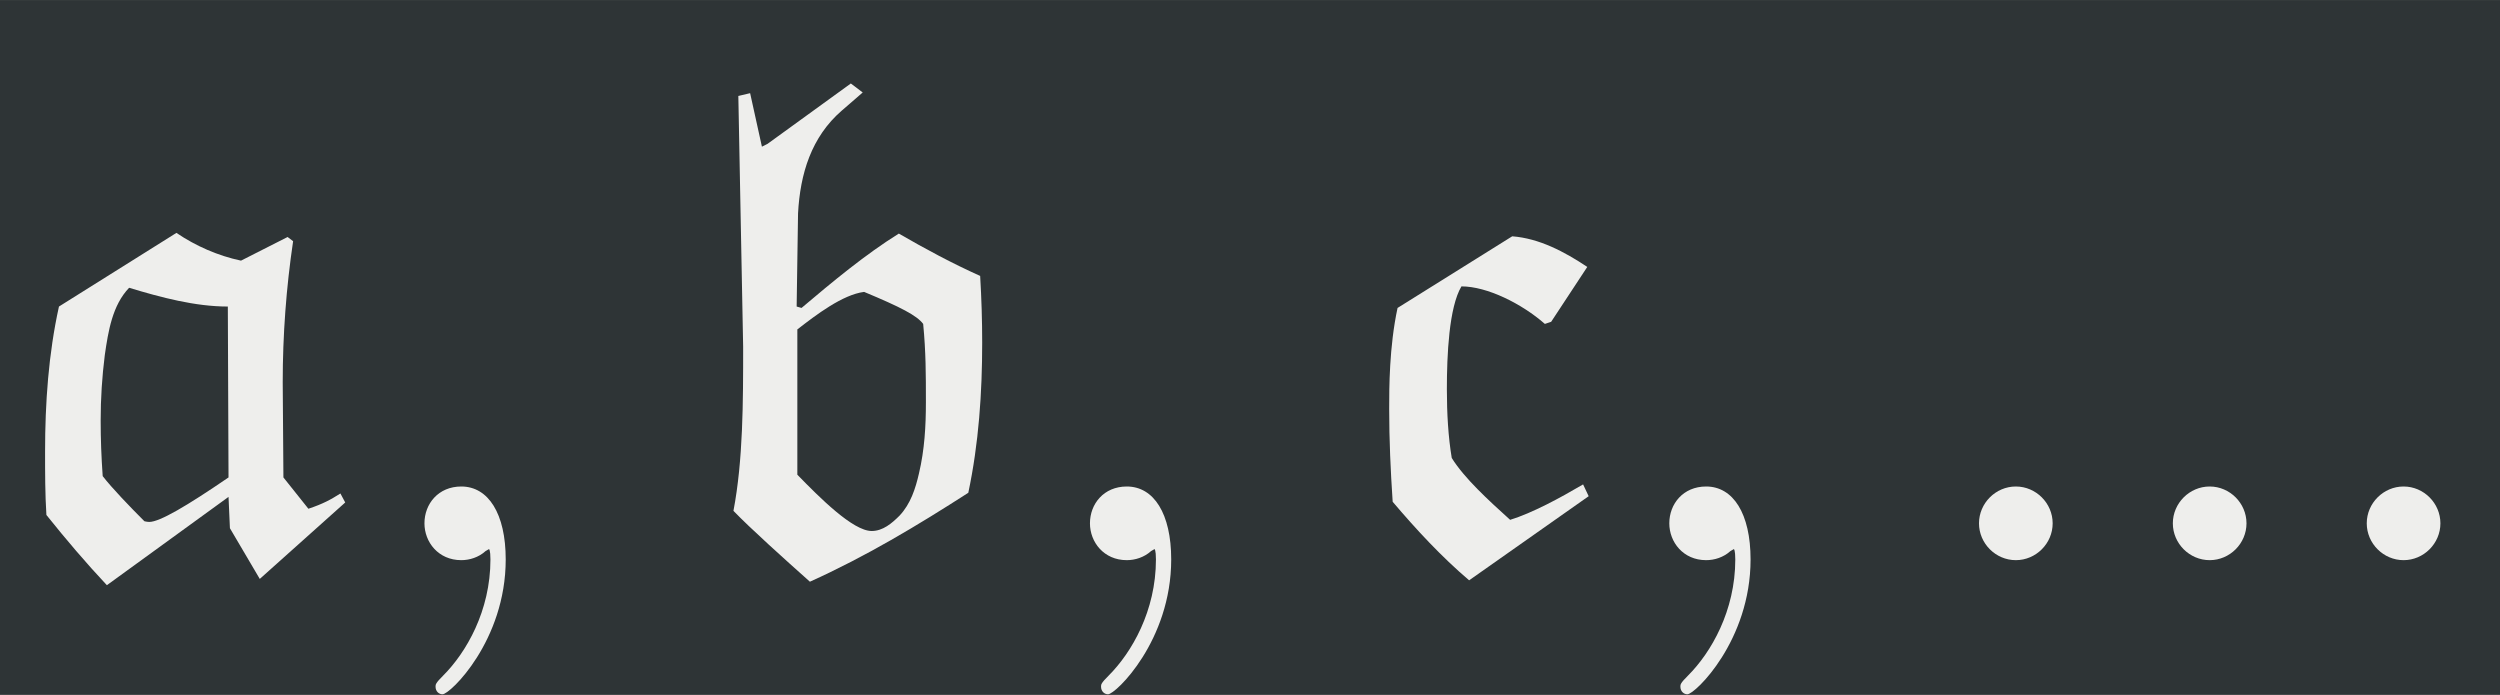 <?xml version='1.0' encoding='UTF-8'?>
<!-- This file was generated by dvisvgm 2.11.1 -->
<svg version='1.1' xmlns='http://www.w3.org/2000/svg' xmlns:xlink='http://www.w3.org/1999/xlink' width='122.901pt' height='34.158pt' viewBox='-49.838 31.935 122.901 34.158'>
<rect x="-49.838" y="31.935" width="122.901" height="34.158" fill="#808080" stroke="none"/>
<defs>
<path id='g0-13' d='M2.022-.01C2.022-.667 1.773-1.056 1.385-1.056C1.056-1.056 .857-.807 .857-.528C.857-.259 1.056 0 1.385 0C1.504 0 1.634-.04 1.733-.13C1.763-.149 1.783-.159 1.783-.159S1.803-.149 1.803-.01C1.803 .727 1.455 1.325 1.126 1.654C1.016 1.763 1.016 1.783 1.016 1.813C1.016 1.883 1.066 1.923 1.116 1.923C1.225 1.923 2.022 1.156 2.022-.01Z'/>
<path id='g0-119' d='M1.923-.528C1.923-.817 1.684-1.056 1.395-1.056S.867-.817 .867-.528S1.106 0 1.395 0S1.923-.239 1.923-.528ZM4.702-.528C4.702-.817 4.463-1.056 4.174-1.056S3.646-.817 3.646-.528S3.885 0 4.174 0S4.702-.239 4.702-.528ZM7.482-.528C7.482-.817 7.243-1.056 6.954-1.056S6.426-.817 6.426-.528S6.665 0 6.954 0S7.482-.239 7.482-.528Z'/>
<path id='g0-3734' d='M4.951-.827L4.882-.956C4.742-.867 4.633-.807 4.423-.737L4.065-1.186L4.055-2.55C4.055-3.228 4.105-3.905 4.204-4.573L4.125-4.633L3.457-4.294C3.128-4.364 2.809-4.503 2.531-4.692L.847-3.636C.697-2.959 .648-2.252 .648-1.554C.648-1.255 .648-.946 .667-.648C.946-.299 1.235 .04 1.534 .359L3.278-.907L3.298-.458L3.726 .269L4.951-.827ZM3.278-1.186C2.68-.777 2.291-.548 2.142-.548C2.112-.548 2.072-.558 2.072-.558C1.863-.767 1.604-1.036 1.474-1.205C1.455-1.474 1.445-1.733 1.445-2.002C1.445-2.321 1.465-2.63 1.504-2.939C1.554-3.288 1.614-3.656 1.853-3.905C2.311-3.766 2.8-3.636 3.268-3.636L3.278-1.186Z'/>
<path id='g0-3735' d='M4.423-3.118C4.423-3.437 4.413-3.756 4.394-4.075C3.995-4.254 3.606-4.463 3.228-4.682C2.75-4.384 2.281-3.995 1.833-3.616L1.763-3.636L1.783-4.971C1.813-5.539 1.973-6.067 2.411-6.446L2.71-6.705L2.54-6.834L1.345-5.968L1.265-5.928L1.096-6.695L.927-6.655L.996-3.059C.996-2.271 .996-1.435 .857-.707C1.096-.458 1.584-.02 1.953 .309C2.75-.05 3.497-.498 4.224-.966C4.374-1.674 4.423-2.401 4.423-3.118ZM3.616-2.262C3.616-1.923 3.597-1.584 3.517-1.245C3.467-1.026 3.397-.807 3.238-.638C3.128-.528 2.999-.418 2.839-.418C2.57-.418 2.092-.897 1.773-1.225V-3.308C2.042-3.517 2.421-3.806 2.73-3.846C3.258-3.626 3.487-3.507 3.577-3.387C3.616-2.979 3.616-2.67 3.616-2.262Z'/>
<path id='g0-3736' d='M3.577-.917L3.497-1.086C3.158-.887 2.77-.677 2.451-.578C2.142-.857 1.793-1.176 1.614-1.465C1.564-1.763 1.544-2.102 1.544-2.451C1.544-2.939 1.574-3.626 1.753-3.925C2.122-3.925 2.62-3.676 2.949-3.387L3.039-3.417L3.557-4.204C3.228-4.423 2.869-4.613 2.481-4.643L.837-3.616C.717-3.059 .717-2.461 .717-2.172C.717-1.724 .737-1.285 .767-.837C1.106-.438 1.465-.05 1.863 .289L3.577-.917Z'/>
</defs>
<g id='page1' transform='matrix(3.429 0 0 3.429 0 0)'>
<rect x='-14.536' y='9.314' width='35.846' height='9.963' fill='#2e3436'/>
<g fill='#eeeeec'>
<use x='-14.536' y='17.344' xlink:href='#g0-3734'/>
<use x='-9.306' y='17.344' xlink:href='#g0-13'/>
<use x='-4.876' y='17.344' xlink:href='#g0-3735'/>
<use x='.235' y='17.344' xlink:href='#g0-13'/>
<use x='4.665' y='17.344' xlink:href='#g0-3736'/>
<use x='8.541' y='17.344' xlink:href='#g0-13'/>
<use x='12.971' y='17.344' xlink:href='#g0-119'/>
</g>
</g>
</svg>